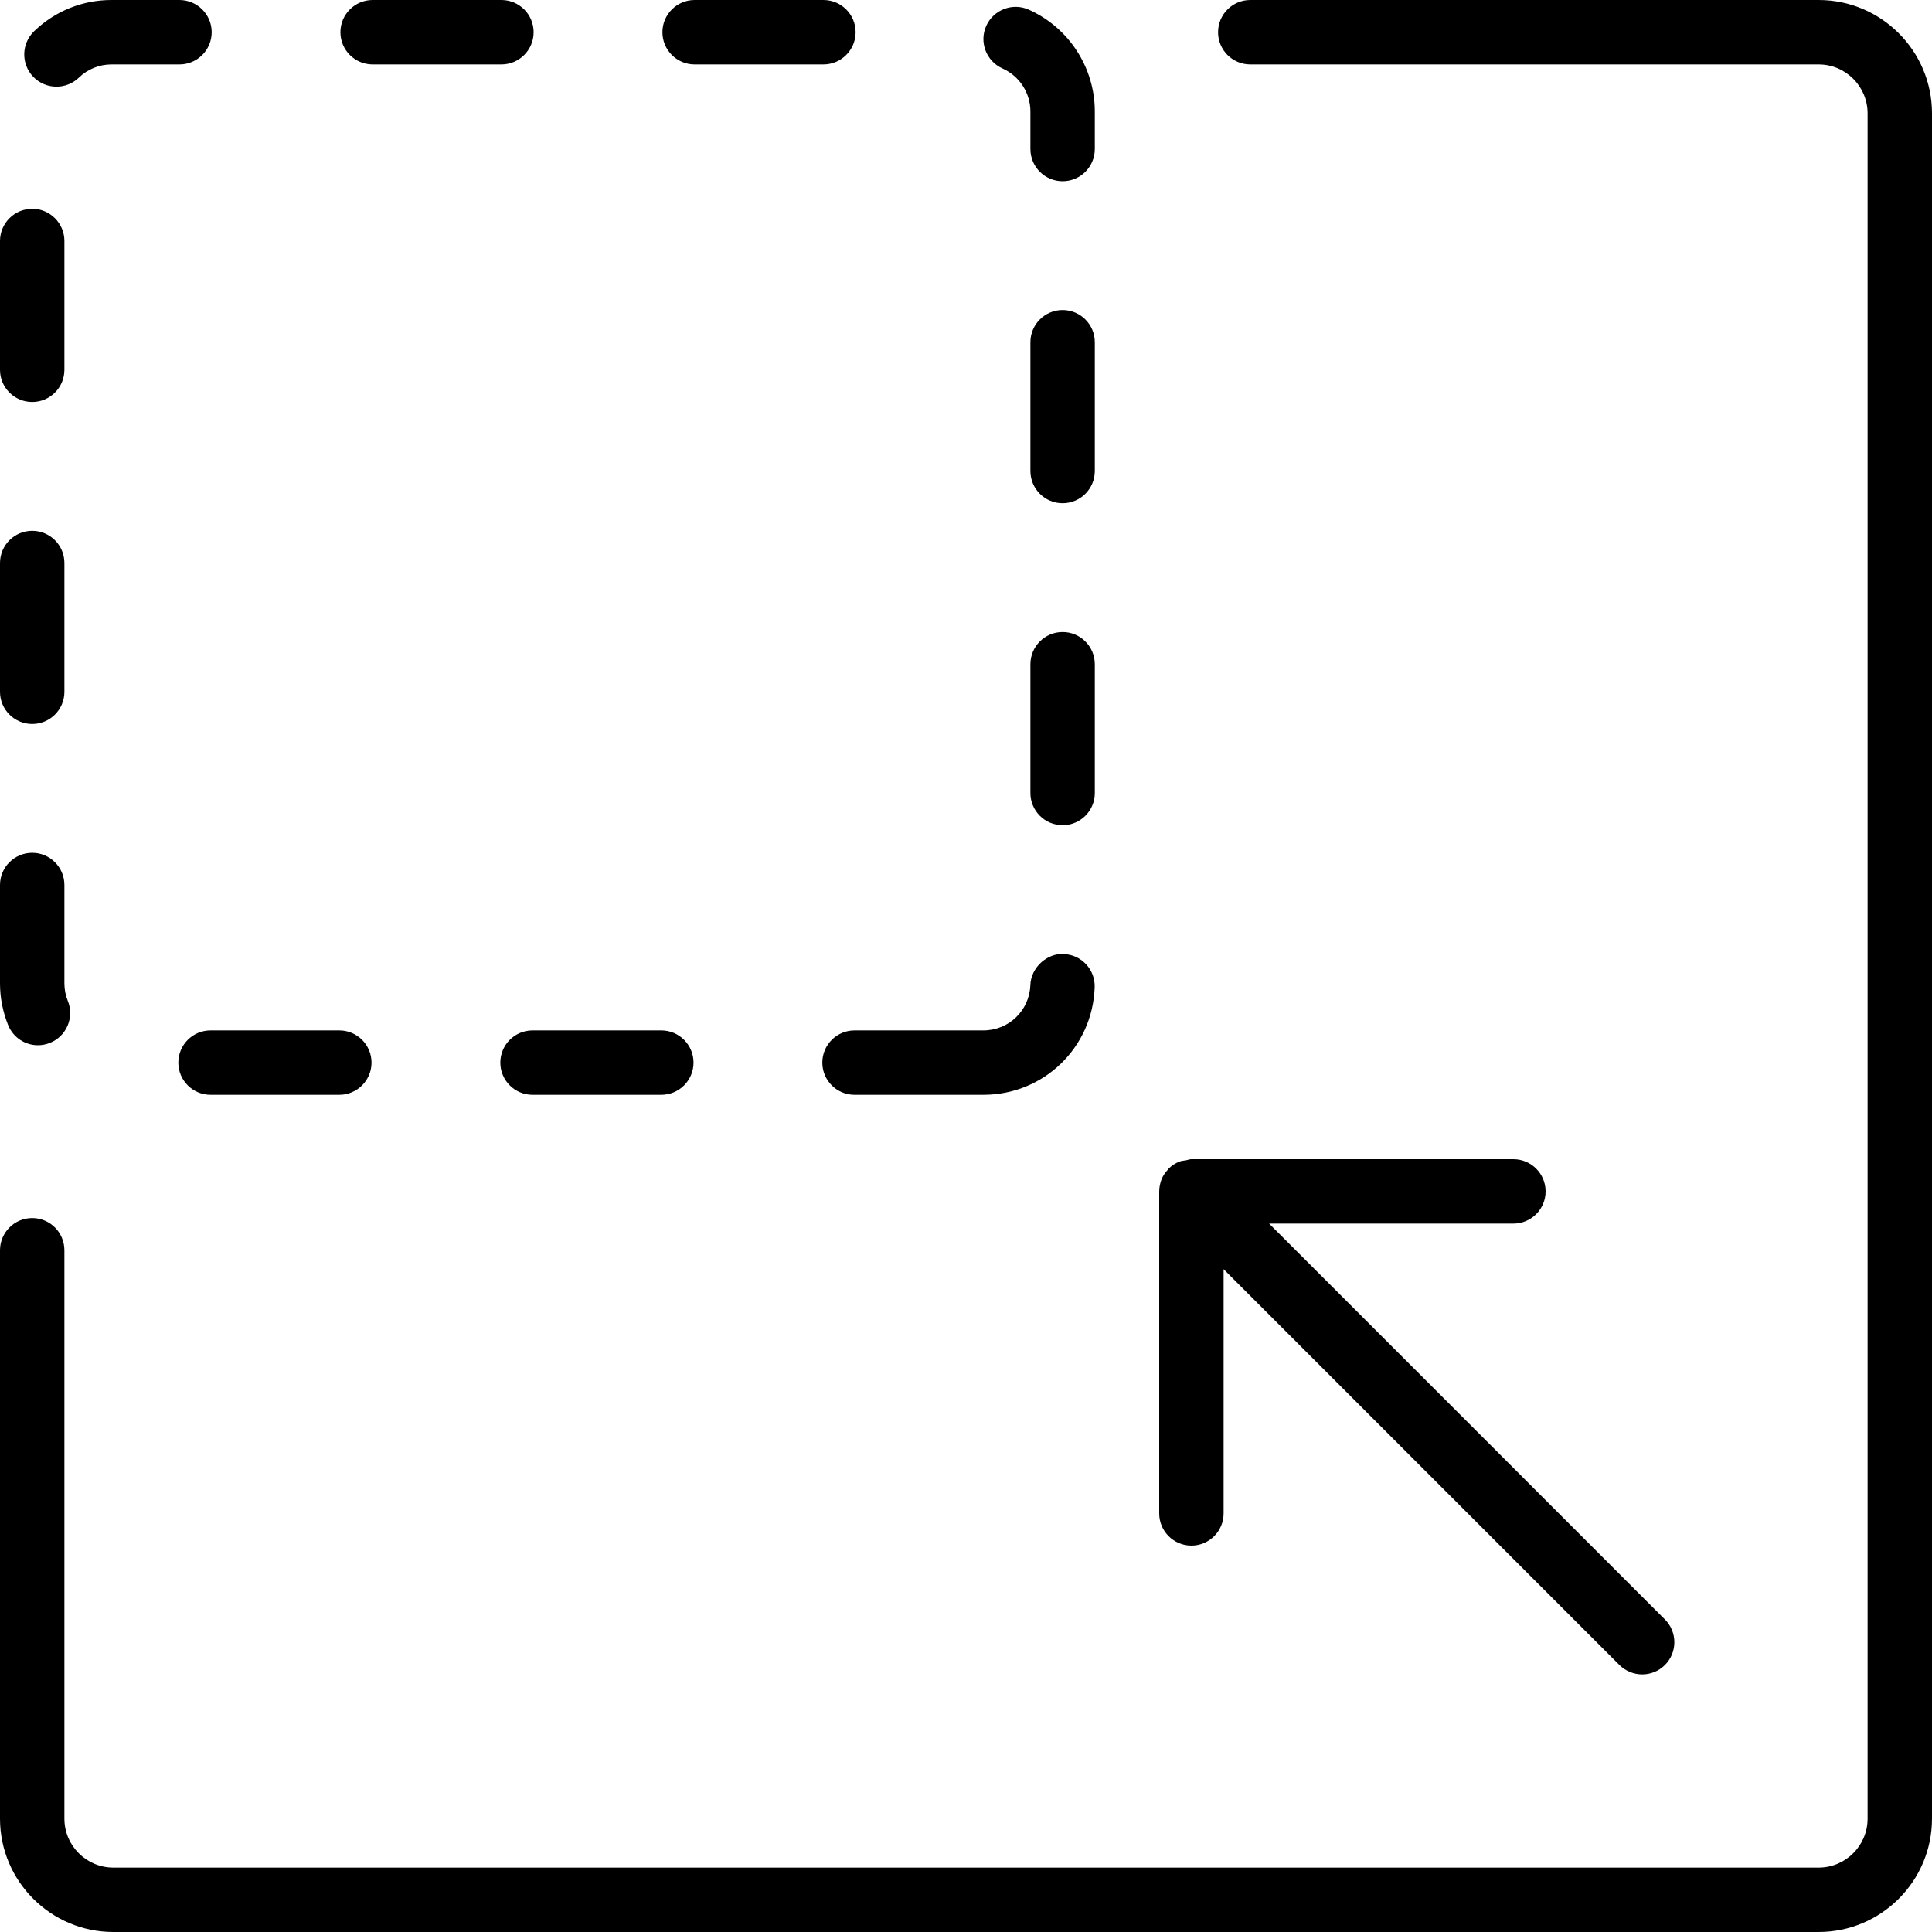 <?xml version="1.0" encoding="iso-8859-1"?>
<!-- Generator: Adobe Illustrator 19.0.0, SVG Export Plug-In . SVG Version: 6.00 Build 0)  -->
<svg version="1.1" id="Layer_1" xmlns="http://www.w3.org/2000/svg" xmlns:xlink="http://www.w3.org/1999/xlink" x="0px" y="0px"
	 viewBox="0 0 30 30" style="enable-background:new 0 0 30 30;" xml:space="preserve">
<g>
	<g>
		<path d="M12.769,16.5c0,0.276,0.224,0.5,0.5,0.5h2.001c0.936,0,1.695-0.732,1.728-1.669c0.01-0.276-0.206-0.507-0.482-0.517
			c-0.252-0.016-0.507,0.205-0.517,0.482C15.985,15.691,15.666,16,15.269,16h-2C12.993,16,12.769,16.224,12.769,16.5z M7.769,16.5
			c0,0.276,0.224,0.5,0.5,0.5h2c0.276,0,0.5-0.224,0.5-0.5s-0.224-0.5-0.5-0.5h-2C7.993,16,7.769,16.224,7.769,16.5z M10.786,1h2
			c0.276,0,0.5-0.224,0.5-0.5S13.063,0,12.786,0h-2c-0.276,0-0.5,0.224-0.5,0.5S10.51,1,10.786,1z M17,5.314
			c0-0.276-0.224-0.5-0.5-0.5S16,5.038,16,5.314v2c0,0.276,0.224,0.5,0.5,0.5S17,7.59,17,7.314V5.314z M16.5,9.814
			c-0.276,0-0.5,0.224-0.5,0.5v2c0,0.276,0.224,0.5,0.5,0.5s0.5-0.224,0.5-0.5v-2C17,10.038,16.776,9.814,16.5,9.814z M18.5,24
			c0.276,0,0.5-0.224,0.5-0.5v-3.792l6.146,6.146C25.245,25.951,25.372,26,25.5,26s0.256-0.049,0.353-0.146
			c0.195-0.195,0.195-0.512,0-0.707L19.707,19H23.5c0.276,0,0.5-0.224,0.5-0.5S23.776,18,23.5,18h-5
			c-0.029,0-0.055,0.012-0.083,0.017c-0.036,0.006-0.073,0.008-0.108,0.022c-0.061,0.025-0.117,0.062-0.163,0.108c0,0,0,0,0,0
			c-0.004,0.004-0.005,0.01-0.01,0.014c-0.04,0.043-0.075,0.092-0.098,0.147C18.014,18.371,18,18.437,18,18.502V23.5
			C18,23.776,18.224,24,18.5,24z M15.567,1.063C15.831,1.181,16,1.443,16,1.731v0.583c0,0.276,0.224,0.5,0.5,0.5S17,2.59,17,2.314
			V1.731c0-0.682-0.402-1.302-1.025-1.581c-0.251-0.113-0.548,0-0.661,0.252C15.201,0.654,15.315,0.95,15.567,1.063z M0.877,1.345
			c0.125,0,0.25-0.046,0.348-0.14C1.361,1.073,1.542,1,1.732,1h1.055c0.276,0,0.5-0.224,0.5-0.5S3.063,0,2.786,0H1.731
			C1.279,0,0.854,0.172,0.529,0.485C0.331,0.677,0.325,0.993,0.516,1.192C0.615,1.294,0.745,1.345,0.877,1.345z M0.5,11.242
			c0.276,0,0.5-0.224,0.5-0.5v-2c0-0.276-0.224-0.5-0.5-0.5S0,8.466,0,8.742v2C0,11.018,0.224,11.242,0.5,11.242z M0.589,16.23
			c0.063,0,0.126-0.012,0.188-0.037c0.256-0.103,0.38-0.395,0.276-0.651C1.018,15.456,1,15.365,1,15.269v-1.527
			c0-0.276-0.224-0.5-0.5-0.5S0,13.466,0,13.742v1.527c0,0.223,0.043,0.441,0.126,0.648C0.205,16.112,0.391,16.23,0.589,16.23z
			 M28.24,0h-8.826c-0.276,0-0.5,0.224-0.5,0.5s0.224,0.5,0.5,0.5h8.826C28.659,1,29,1.341,29,1.76V28.24
			C29,28.659,28.659,29,28.24,29H1.76C1.341,29,1,28.659,1,28.24v-8.826c0-0.276-0.224-0.5-0.5-0.5S0,19.138,0,19.414v8.826
			C0,29.21,0.789,30,1.76,30H28.24C29.211,30,30,29.21,30,28.24V1.76C30,0.789,29.211,0,28.24,0z M2.769,16.5
			c0,0.276,0.224,0.5,0.5,0.5h2c0.276,0,0.5-0.224,0.5-0.5S5.545,16,5.269,16h-2C2.993,16,2.769,16.224,2.769,16.5z M5.786,1h2
			c0.276,0,0.5-0.224,0.5-0.5S8.063,0,7.786,0h-2c-0.276,0-0.5,0.224-0.5,0.5S5.51,1,5.786,1z M0.5,6.242c0.276,0,0.5-0.224,0.5-0.5
			v-2c0-0.276-0.224-0.5-0.5-0.5S0,3.466,0,3.742v2C0,6.018,0.224,6.242,0.5,6.242z"/>
	</g>
</g>
</svg>
